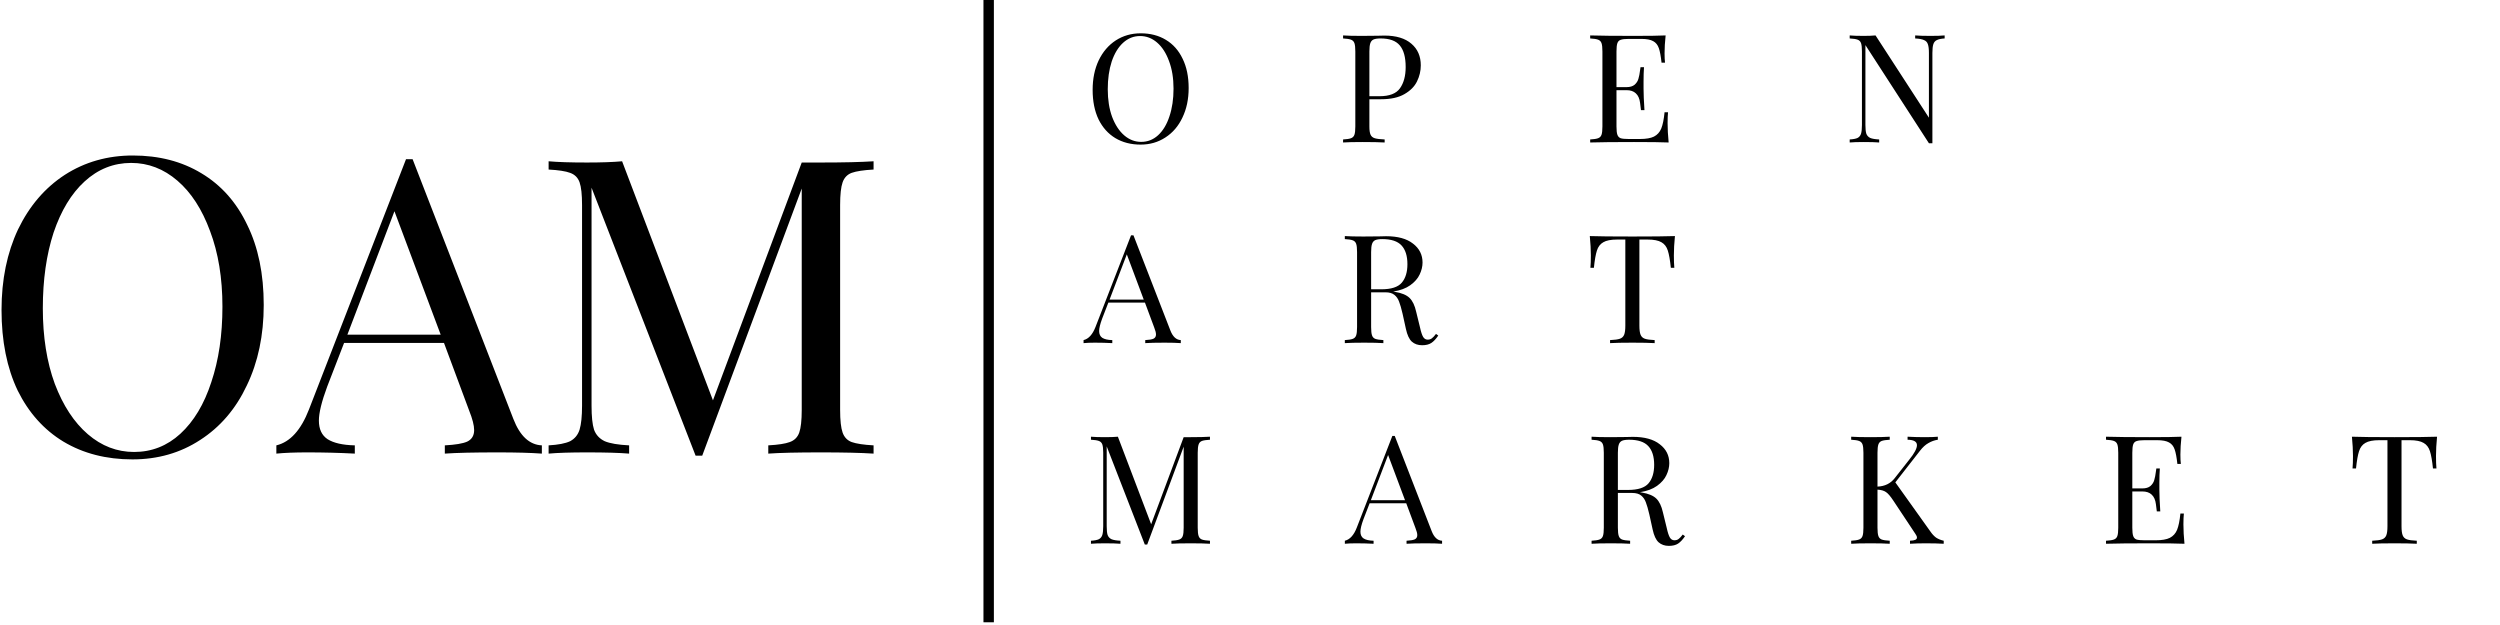 <svg width="160" height="40" viewBox="0 0 240 60" fill="none" xmlns="http://www.w3.org/2000/svg">
<path d="M12.752 14.928C15.263 14.928 17.456 15.496 19.332 16.632C21.235 17.769 22.702 19.42 23.732 21.587C24.789 23.728 25.318 26.291 25.318 29.277C25.318 32.184 24.776 34.761 23.693 37.007C22.636 39.253 21.142 40.998 19.213 42.239C17.311 43.481 15.144 44.102 12.713 44.102C10.202 44.102 7.995 43.534 6.093 42.398C4.216 41.261 2.75 39.623 1.693 37.483C0.662 35.316 0.147 32.739 0.147 29.753C0.147 26.846 0.675 24.27 1.732 22.023C2.816 19.777 4.309 18.033 6.212 16.791C8.141 15.549 10.321 14.928 12.752 14.928ZM12.594 15.641C10.902 15.641 9.409 16.236 8.114 17.425C6.846 18.588 5.855 20.226 5.141 22.34C4.454 24.454 4.111 26.872 4.111 29.594C4.111 32.343 4.494 34.761 5.26 36.848C6.053 38.936 7.11 40.548 8.431 41.684C9.753 42.821 11.233 43.389 12.871 43.389C14.562 43.389 16.042 42.807 17.311 41.645C18.606 40.456 19.597 38.804 20.284 36.69C20.997 34.576 21.354 32.158 21.354 29.436C21.354 26.688 20.957 24.27 20.165 22.182C19.398 20.094 18.355 18.482 17.033 17.346C15.712 16.209 14.232 15.641 12.594 15.641ZM49.283 40.218C49.918 41.856 50.829 42.702 52.019 42.755V43.547C50.962 43.468 49.548 43.429 47.777 43.429C45.504 43.429 43.813 43.468 42.703 43.547V42.755C43.708 42.702 44.421 42.583 44.844 42.398C45.293 42.187 45.518 41.816 45.518 41.288C45.518 40.839 45.359 40.218 45.042 39.425L42.624 32.924H33.031L31.406 37.126C30.877 38.553 30.613 39.636 30.613 40.376C30.613 41.196 30.891 41.79 31.445 42.16C32.027 42.53 32.899 42.728 34.062 42.755V43.547C32.555 43.468 31.036 43.429 29.503 43.429C28.314 43.429 27.323 43.468 26.53 43.547V42.755C27.852 42.438 28.895 41.288 29.662 39.306L38.977 15.284H39.611L49.283 40.218ZM42.307 32.131L37.867 20.279L33.348 32.131H42.307ZM83.863 16.276C82.912 16.328 82.211 16.434 81.762 16.593C81.339 16.751 81.049 17.055 80.89 17.504C80.731 17.953 80.652 18.68 80.652 19.684V39.346C80.652 40.35 80.731 41.077 80.89 41.526C81.049 41.975 81.339 42.279 81.762 42.438C82.211 42.596 82.912 42.702 83.863 42.755V43.547C82.647 43.468 80.969 43.429 78.829 43.429C76.556 43.429 74.865 43.468 73.755 43.547V42.755C74.706 42.702 75.393 42.596 75.816 42.438C76.265 42.279 76.569 41.975 76.728 41.526C76.886 41.077 76.966 40.35 76.966 39.346V18.099L67.413 43.746H66.778L56.789 18.02V38.949C56.789 39.98 56.868 40.746 57.027 41.248C57.212 41.751 57.555 42.12 58.058 42.358C58.56 42.57 59.339 42.702 60.396 42.755V43.547C59.445 43.468 58.097 43.429 56.353 43.429C54.767 43.429 53.539 43.468 52.667 43.547V42.755C53.592 42.702 54.279 42.57 54.728 42.358C55.177 42.12 55.481 41.751 55.64 41.248C55.798 40.72 55.877 39.953 55.877 38.949V19.684C55.877 18.68 55.798 17.953 55.64 17.504C55.481 17.055 55.177 16.751 54.728 16.593C54.305 16.434 53.618 16.328 52.667 16.276V15.483C53.539 15.562 54.767 15.602 56.353 15.602C57.727 15.602 58.85 15.562 59.722 15.483L68.443 38.434L76.966 15.602H78.829C80.969 15.602 82.647 15.562 83.863 15.483V16.276Z" fill="black"/>
<path d="M109.509 3.198C110.428 3.198 111.232 3.406 111.919 3.822C112.615 4.238 113.152 4.843 113.53 5.636C113.917 6.42 114.111 7.359 114.111 8.453C114.111 9.517 113.912 10.46 113.515 11.283C113.128 12.106 112.582 12.744 111.875 13.199C111.178 13.654 110.385 13.882 109.494 13.882C108.575 13.882 107.767 13.673 107.07 13.257C106.383 12.841 105.846 12.241 105.459 11.457C105.082 10.664 104.893 9.72 104.893 8.627C104.893 7.562 105.086 6.619 105.474 5.796C105.87 4.974 106.417 4.335 107.114 3.88C107.82 3.425 108.619 3.198 109.509 3.198ZM109.451 3.459C108.831 3.459 108.285 3.677 107.811 4.112C107.346 4.538 106.983 5.138 106.722 5.912C106.47 6.686 106.345 7.572 106.345 8.569C106.345 9.575 106.485 10.46 106.765 11.225C107.056 11.99 107.443 12.58 107.927 12.996C108.411 13.412 108.953 13.62 109.553 13.62C110.172 13.62 110.714 13.407 111.178 12.982C111.653 12.546 112.015 11.941 112.267 11.167C112.528 10.393 112.659 9.507 112.659 8.511C112.659 7.504 112.514 6.619 112.223 5.854C111.943 5.09 111.56 4.499 111.077 4.083C110.593 3.667 110.051 3.459 109.451 3.459ZM131.461 9.527V12.139C131.461 12.507 131.499 12.773 131.577 12.938C131.654 13.102 131.789 13.214 131.983 13.272C132.177 13.33 132.491 13.369 132.927 13.388V13.678C132.423 13.649 131.712 13.635 130.793 13.635C129.96 13.635 129.341 13.649 128.935 13.678V13.388C129.283 13.369 129.535 13.33 129.69 13.272C129.854 13.214 129.966 13.102 130.024 12.938C130.082 12.773 130.111 12.507 130.111 12.139V4.94C130.111 4.572 130.082 4.306 130.024 4.141C129.966 3.977 129.854 3.865 129.69 3.807C129.535 3.749 129.283 3.711 128.935 3.691V3.401C129.341 3.43 129.931 3.445 130.706 3.445L132.274 3.43C132.457 3.42 132.665 3.415 132.898 3.415C134.03 3.415 134.896 3.677 135.496 4.199C136.096 4.712 136.396 5.404 136.396 6.275C136.396 6.807 136.275 7.32 136.033 7.814C135.801 8.298 135.399 8.704 134.828 9.033C134.267 9.362 133.517 9.527 132.578 9.527H131.461ZM132.535 3.691C132.235 3.691 132.007 3.725 131.853 3.793C131.707 3.861 131.606 3.982 131.548 4.156C131.49 4.33 131.461 4.591 131.461 4.94V9.236H132.433C133.382 9.236 134.035 8.985 134.393 8.482C134.761 7.969 134.944 7.286 134.944 6.435C134.944 5.496 134.756 4.804 134.378 4.359C134.01 3.914 133.396 3.691 132.535 3.691ZM160.089 11.82C160.089 12.372 160.123 12.991 160.19 13.678C159.532 13.649 158.424 13.635 156.866 13.635C155.008 13.635 153.605 13.649 152.657 13.678V13.388C153.005 13.369 153.257 13.33 153.411 13.272C153.576 13.214 153.687 13.102 153.745 12.938C153.803 12.773 153.832 12.507 153.832 12.139V4.94C153.832 4.572 153.803 4.306 153.745 4.141C153.687 3.977 153.576 3.865 153.411 3.807C153.257 3.749 153.005 3.711 152.657 3.691V3.401C153.605 3.43 155.008 3.445 156.866 3.445C158.289 3.445 159.3 3.43 159.9 3.401C159.832 4.04 159.798 4.611 159.798 5.114C159.798 5.491 159.813 5.791 159.842 6.014H159.508C159.44 5.385 159.353 4.92 159.247 4.62C159.14 4.311 158.961 4.088 158.71 3.953C158.458 3.807 158.076 3.735 157.563 3.735H156.358C156.01 3.735 155.753 3.764 155.589 3.822C155.434 3.87 155.328 3.977 155.27 4.141C155.211 4.306 155.182 4.572 155.182 4.94V8.365H156.14C156.479 8.365 156.74 8.288 156.924 8.133C157.108 7.969 157.229 7.78 157.287 7.567C157.355 7.344 157.408 7.069 157.447 6.74L157.49 6.449H157.824C157.795 6.856 157.781 7.311 157.781 7.814V8.511C157.781 9.004 157.81 9.691 157.868 10.572H157.534C157.524 10.504 157.495 10.272 157.447 9.875C157.398 9.469 157.263 9.164 157.04 8.961C156.827 8.757 156.527 8.656 156.14 8.656H155.182V12.139C155.182 12.507 155.211 12.773 155.27 12.938C155.328 13.102 155.434 13.214 155.589 13.272C155.753 13.32 156.01 13.344 156.358 13.344H157.418C158.018 13.344 158.473 13.267 158.782 13.112C159.102 12.948 159.334 12.691 159.479 12.343C159.624 11.985 159.731 11.462 159.798 10.775H160.132C160.103 11.036 160.089 11.385 160.089 11.82ZM186.686 3.691C186.348 3.711 186.096 3.764 185.931 3.851C185.767 3.928 185.655 4.064 185.597 4.257C185.539 4.441 185.51 4.717 185.51 5.085V13.751H185.176L179.08 4.33V11.994C179.08 12.372 179.109 12.652 179.167 12.836C179.235 13.02 179.361 13.156 179.544 13.243C179.728 13.32 180.014 13.369 180.401 13.388V13.678C180.052 13.649 179.559 13.635 178.92 13.635C178.339 13.635 177.889 13.649 177.57 13.678V13.388C177.909 13.369 178.161 13.32 178.325 13.243C178.49 13.156 178.601 13.02 178.659 12.836C178.717 12.643 178.746 12.362 178.746 11.994V4.94C178.746 4.572 178.717 4.306 178.659 4.141C178.601 3.977 178.49 3.865 178.325 3.807C178.17 3.749 177.919 3.711 177.57 3.691V3.401C177.889 3.43 178.339 3.445 178.92 3.445C179.356 3.445 179.733 3.43 180.052 3.401L185.176 11.298V5.085C185.176 4.707 185.143 4.427 185.075 4.243C185.017 4.059 184.896 3.928 184.712 3.851C184.528 3.764 184.243 3.711 183.856 3.691V3.401C184.204 3.43 184.697 3.445 185.336 3.445C185.917 3.445 186.367 3.43 186.686 3.401V3.691ZM112.354 31.72C112.586 32.32 112.92 32.63 113.356 32.649V32.94C112.969 32.911 112.451 32.896 111.802 32.896C110.97 32.896 110.351 32.911 109.944 32.94V32.649C110.312 32.63 110.573 32.587 110.728 32.519C110.893 32.441 110.975 32.306 110.975 32.112C110.975 31.948 110.917 31.72 110.801 31.43L109.915 29.049H106.403L105.807 30.588C105.614 31.111 105.517 31.507 105.517 31.778C105.517 32.078 105.619 32.296 105.822 32.432C106.035 32.567 106.354 32.64 106.78 32.649V32.94C106.228 32.911 105.672 32.896 105.111 32.896C104.675 32.896 104.312 32.911 104.022 32.94V32.649C104.506 32.533 104.888 32.112 105.169 31.387L108.58 22.59H108.812L112.354 31.72ZM109.799 28.759L108.174 24.419L106.519 28.759H109.799ZM138.073 32.214C137.851 32.543 137.629 32.78 137.406 32.925C137.183 33.07 136.888 33.143 136.52 33.143C136.124 33.143 135.794 33.027 135.533 32.795C135.282 32.562 135.093 32.156 134.967 31.575L134.648 30.124C134.532 29.62 134.421 29.233 134.314 28.962C134.217 28.691 134.067 28.474 133.864 28.309C133.661 28.145 133.375 28.062 133.007 28.062H131.628V31.401C131.628 31.769 131.657 32.035 131.716 32.199C131.774 32.364 131.88 32.475 132.035 32.533C132.2 32.591 132.456 32.63 132.804 32.649V32.94C132.359 32.911 131.745 32.896 130.961 32.896C130.129 32.896 129.509 32.911 129.103 32.94V32.649C129.451 32.63 129.703 32.591 129.857 32.533C130.022 32.475 130.133 32.364 130.191 32.199C130.249 32.035 130.278 31.769 130.278 31.401V24.201C130.278 23.833 130.249 23.567 130.191 23.403C130.133 23.238 130.022 23.127 129.857 23.069C129.703 23.011 129.451 22.972 129.103 22.953V22.663C129.509 22.692 130.1 22.706 130.874 22.706L132.441 22.692C132.625 22.682 132.833 22.677 133.066 22.677C134.188 22.677 135.049 22.914 135.649 23.388C136.259 23.853 136.564 24.458 136.564 25.203C136.564 25.58 136.472 25.962 136.288 26.349C136.114 26.727 135.814 27.07 135.388 27.38C134.972 27.68 134.425 27.883 133.748 27.99L133.922 28.019C134.561 28.125 135.025 28.319 135.315 28.599C135.606 28.88 135.819 29.325 135.954 29.935L136.317 31.416C136.414 31.861 136.516 32.17 136.622 32.345C136.729 32.519 136.874 32.606 137.057 32.606C137.222 32.606 137.357 32.562 137.464 32.475C137.58 32.388 137.711 32.248 137.856 32.054L138.073 32.214ZM132.703 22.953C132.403 22.953 132.175 22.987 132.02 23.054C131.875 23.122 131.774 23.243 131.716 23.417C131.657 23.591 131.628 23.853 131.628 24.201V27.772H132.601C133.559 27.772 134.217 27.559 134.575 27.133C134.933 26.708 135.112 26.117 135.112 25.362C135.112 24.569 134.924 23.969 134.546 23.562C134.169 23.156 133.554 22.953 132.703 22.953ZM160.793 22.663C160.725 23.349 160.692 23.969 160.692 24.52C160.692 25.004 160.706 25.401 160.735 25.711H160.401C160.324 24.966 160.227 24.414 160.111 24.056C159.995 23.688 159.792 23.422 159.501 23.258C159.211 23.083 158.766 22.996 158.166 22.996H157.382V31.256C157.382 31.662 157.42 31.957 157.498 32.141C157.575 32.325 157.711 32.451 157.904 32.519C158.098 32.587 158.413 32.63 158.848 32.649V32.94C158.345 32.911 157.633 32.896 156.714 32.896C155.746 32.896 155.03 32.911 154.566 32.94V32.649C155.001 32.63 155.316 32.587 155.509 32.519C155.703 32.451 155.838 32.325 155.916 32.141C155.993 31.957 156.032 31.662 156.032 31.256V22.996H155.248C154.648 22.996 154.203 23.083 153.913 23.258C153.622 23.422 153.419 23.688 153.303 24.056C153.187 24.414 153.09 24.966 153.013 25.711H152.679C152.708 25.401 152.722 25.004 152.722 24.52C152.722 23.969 152.688 23.349 152.621 22.663C153.424 22.692 154.788 22.706 156.714 22.706C158.63 22.706 159.99 22.692 160.793 22.663ZM116.157 42.214C115.809 42.233 115.552 42.272 115.388 42.33C115.233 42.389 115.127 42.5 115.069 42.664C115.011 42.829 114.981 43.095 114.981 43.463V50.663C114.981 51.03 115.011 51.297 115.069 51.461C115.127 51.625 115.233 51.737 115.388 51.795C115.552 51.853 115.809 51.892 116.157 51.911V52.201C115.712 52.172 115.098 52.158 114.314 52.158C113.482 52.158 112.862 52.172 112.456 52.201V51.911C112.804 51.892 113.056 51.853 113.211 51.795C113.375 51.737 113.486 51.625 113.544 51.461C113.602 51.297 113.632 51.03 113.632 50.663V42.882L110.133 52.274H109.901L106.243 42.853V50.517C106.243 50.895 106.272 51.175 106.33 51.359C106.398 51.543 106.523 51.679 106.707 51.766C106.891 51.843 107.177 51.892 107.564 51.911V52.201C107.215 52.172 106.722 52.158 106.083 52.158C105.503 52.158 105.053 52.172 104.733 52.201V51.911C105.072 51.892 105.324 51.843 105.488 51.766C105.653 51.679 105.764 51.543 105.822 51.359C105.88 51.166 105.909 50.885 105.909 50.517V43.463C105.909 43.095 105.88 42.829 105.822 42.664C105.764 42.5 105.653 42.389 105.488 42.33C105.333 42.272 105.082 42.233 104.733 42.214V41.924C105.053 41.953 105.503 41.968 106.083 41.968C106.587 41.968 106.998 41.953 107.317 41.924L110.511 50.329L113.632 41.968H114.314C115.098 41.968 115.712 41.953 116.157 41.924V42.214ZM137.438 50.982C137.67 51.582 138.004 51.892 138.439 51.911V52.201C138.052 52.172 137.535 52.158 136.886 52.158C136.054 52.158 135.435 52.172 135.028 52.201V51.911C135.396 51.892 135.657 51.848 135.812 51.78C135.976 51.703 136.059 51.567 136.059 51.374C136.059 51.209 136.001 50.982 135.885 50.692L134.999 48.311H131.486L130.891 49.85C130.698 50.372 130.601 50.769 130.601 51.04C130.601 51.34 130.702 51.558 130.906 51.693C131.119 51.828 131.438 51.901 131.864 51.911V52.201C131.312 52.172 130.756 52.158 130.194 52.158C129.759 52.158 129.396 52.172 129.106 52.201V51.911C129.59 51.795 129.972 51.374 130.252 50.648L133.664 41.851H133.896L137.438 50.982ZM134.883 48.021L133.257 43.68L131.602 48.021H134.883ZM161.761 51.475C161.539 51.804 161.316 52.041 161.094 52.187C160.871 52.332 160.576 52.404 160.208 52.404C159.812 52.404 159.482 52.288 159.221 52.056C158.97 51.824 158.781 51.417 158.655 50.837L158.336 49.385C158.22 48.882 158.108 48.495 158.002 48.224C157.905 47.953 157.755 47.735 157.552 47.571C157.349 47.406 157.063 47.324 156.695 47.324H155.316V50.663C155.316 51.03 155.345 51.297 155.404 51.461C155.462 51.625 155.568 51.737 155.723 51.795C155.887 51.853 156.144 51.892 156.492 51.911V52.201C156.047 52.172 155.433 52.158 154.649 52.158C153.817 52.158 153.197 52.172 152.791 52.201V51.911C153.139 51.892 153.391 51.853 153.545 51.795C153.71 51.737 153.821 51.625 153.879 51.461C153.937 51.297 153.966 51.03 153.966 50.663V43.463C153.966 43.095 153.937 42.829 153.879 42.664C153.821 42.5 153.71 42.389 153.545 42.33C153.391 42.272 153.139 42.233 152.791 42.214V41.924C153.197 41.953 153.788 41.968 154.562 41.968L156.129 41.953C156.313 41.943 156.521 41.938 156.753 41.938C157.876 41.938 158.737 42.175 159.337 42.65C159.947 43.114 160.252 43.719 160.252 44.464C160.252 44.842 160.16 45.224 159.976 45.611C159.802 45.988 159.502 46.332 159.076 46.642C158.66 46.942 158.113 47.145 157.436 47.251L157.61 47.28C158.249 47.387 158.713 47.58 159.003 47.861C159.294 48.142 159.507 48.587 159.642 49.196L160.005 50.677C160.102 51.122 160.204 51.432 160.31 51.606C160.416 51.78 160.561 51.867 160.745 51.867C160.91 51.867 161.045 51.824 161.152 51.737C161.268 51.65 161.399 51.509 161.544 51.316L161.761 51.475ZM156.391 42.214C156.091 42.214 155.863 42.248 155.708 42.316C155.563 42.384 155.462 42.505 155.404 42.679C155.345 42.853 155.316 43.114 155.316 43.463V47.034H156.289C157.247 47.034 157.905 46.821 158.263 46.395C158.621 45.969 158.8 45.379 158.8 44.624C158.8 43.83 158.612 43.23 158.234 42.824C157.857 42.417 157.242 42.214 156.391 42.214ZM185.319 51.025C185.484 51.267 185.663 51.461 185.856 51.606C186.06 51.741 186.306 51.843 186.597 51.911V52.201C186.132 52.172 185.552 52.158 184.855 52.158C184.332 52.158 183.834 52.172 183.36 52.201V51.911C183.592 51.901 183.761 51.872 183.868 51.824C183.974 51.776 184.027 51.703 184.027 51.606C184.027 51.509 183.979 51.393 183.882 51.258L181.763 48.064C181.482 47.639 181.245 47.363 181.052 47.237C180.858 47.101 180.587 47.024 180.239 47.005V50.663C180.239 51.03 180.268 51.297 180.326 51.461C180.384 51.625 180.49 51.737 180.645 51.795C180.81 51.853 181.066 51.892 181.415 51.911V52.201C180.969 52.172 180.355 52.158 179.571 52.158C178.739 52.158 178.12 52.172 177.713 52.201V51.911C178.061 51.892 178.313 51.853 178.468 51.795C178.632 51.737 178.744 51.625 178.802 51.461C178.86 51.297 178.889 51.03 178.889 50.663V43.463C178.889 43.095 178.86 42.829 178.802 42.664C178.744 42.5 178.632 42.389 178.468 42.33C178.313 42.272 178.061 42.233 177.713 42.214V41.924C178.12 41.953 178.739 41.968 179.571 41.968C180.345 41.968 180.96 41.953 181.415 41.924V42.214C181.066 42.233 180.81 42.272 180.645 42.33C180.49 42.389 180.384 42.5 180.326 42.664C180.268 42.829 180.239 43.095 180.239 43.463V46.714C180.945 46.685 181.497 46.414 181.894 45.901L183.287 44.13C183.781 43.521 184.027 43.056 184.027 42.737C184.027 42.398 183.727 42.224 183.127 42.214V41.924C183.679 41.953 184.235 41.968 184.797 41.968C185.329 41.968 185.74 41.953 186.031 41.924V42.214C185.711 42.263 185.411 42.369 185.131 42.534C184.85 42.688 184.579 42.935 184.318 43.274L181.952 46.308L185.319 51.025ZM209.608 50.343C209.608 50.895 209.642 51.514 209.71 52.201C209.052 52.172 207.944 52.158 206.386 52.158C204.528 52.158 203.125 52.172 202.176 52.201V51.911C202.525 51.892 202.776 51.853 202.931 51.795C203.096 51.737 203.207 51.625 203.265 51.461C203.323 51.297 203.352 51.03 203.352 50.663V43.463C203.352 43.095 203.323 42.829 203.265 42.664C203.207 42.5 203.096 42.389 202.931 42.33C202.776 42.272 202.525 42.233 202.176 42.214V41.924C203.125 41.953 204.528 41.968 206.386 41.968C207.808 41.968 208.82 41.953 209.42 41.924C209.352 42.563 209.318 43.133 209.318 43.637C209.318 44.014 209.333 44.314 209.362 44.537H209.028C208.96 43.908 208.873 43.443 208.766 43.143C208.66 42.834 208.481 42.611 208.229 42.476C207.978 42.33 207.595 42.258 207.083 42.258H205.878C205.529 42.258 205.273 42.287 205.108 42.345C204.954 42.393 204.847 42.5 204.789 42.664C204.731 42.829 204.702 43.095 204.702 43.463V46.888H205.66C205.999 46.888 206.26 46.811 206.444 46.656C206.628 46.492 206.749 46.303 206.807 46.09C206.875 45.867 206.928 45.592 206.967 45.263L207.01 44.972H207.344C207.315 45.379 207.3 45.834 207.3 46.337V47.034C207.3 47.527 207.329 48.214 207.387 49.095H207.054C207.044 49.027 207.015 48.795 206.967 48.398C206.918 47.992 206.783 47.687 206.56 47.483C206.347 47.28 206.047 47.179 205.66 47.179H204.702V50.663C204.702 51.03 204.731 51.297 204.789 51.461C204.847 51.625 204.954 51.737 205.108 51.795C205.273 51.843 205.529 51.867 205.878 51.867H206.937C207.537 51.867 207.992 51.79 208.302 51.635C208.621 51.471 208.854 51.214 208.999 50.866C209.144 50.508 209.25 49.985 209.318 49.298H209.652C209.623 49.559 209.608 49.908 209.608 50.343ZM233.957 41.924C233.889 42.611 233.856 43.23 233.856 43.782C233.856 44.266 233.87 44.663 233.899 44.972H233.565C233.488 44.227 233.391 43.676 233.275 43.318C233.159 42.95 232.956 42.684 232.665 42.519C232.375 42.345 231.93 42.258 231.33 42.258H230.546V50.517C230.546 50.924 230.584 51.219 230.662 51.403C230.739 51.587 230.875 51.712 231.068 51.78C231.262 51.848 231.577 51.892 232.012 51.911V52.201C231.509 52.172 230.797 52.158 229.878 52.158C228.91 52.158 228.194 52.172 227.73 52.201V51.911C228.165 51.892 228.48 51.848 228.673 51.78C228.867 51.712 229.002 51.587 229.08 51.403C229.157 51.219 229.196 50.924 229.196 50.517V42.258H228.412C227.812 42.258 227.367 42.345 227.077 42.519C226.786 42.684 226.583 42.95 226.467 43.318C226.351 43.676 226.254 44.227 226.177 44.972H225.843C225.872 44.663 225.886 44.266 225.886 43.782C225.886 43.23 225.852 42.611 225.785 41.924C226.588 41.953 227.952 41.968 229.878 41.968C231.794 41.968 233.154 41.953 233.957 41.924Z" fill="black"/>
<path d="M94.912 0V29.869V59.739" stroke="black"/>
</svg>
